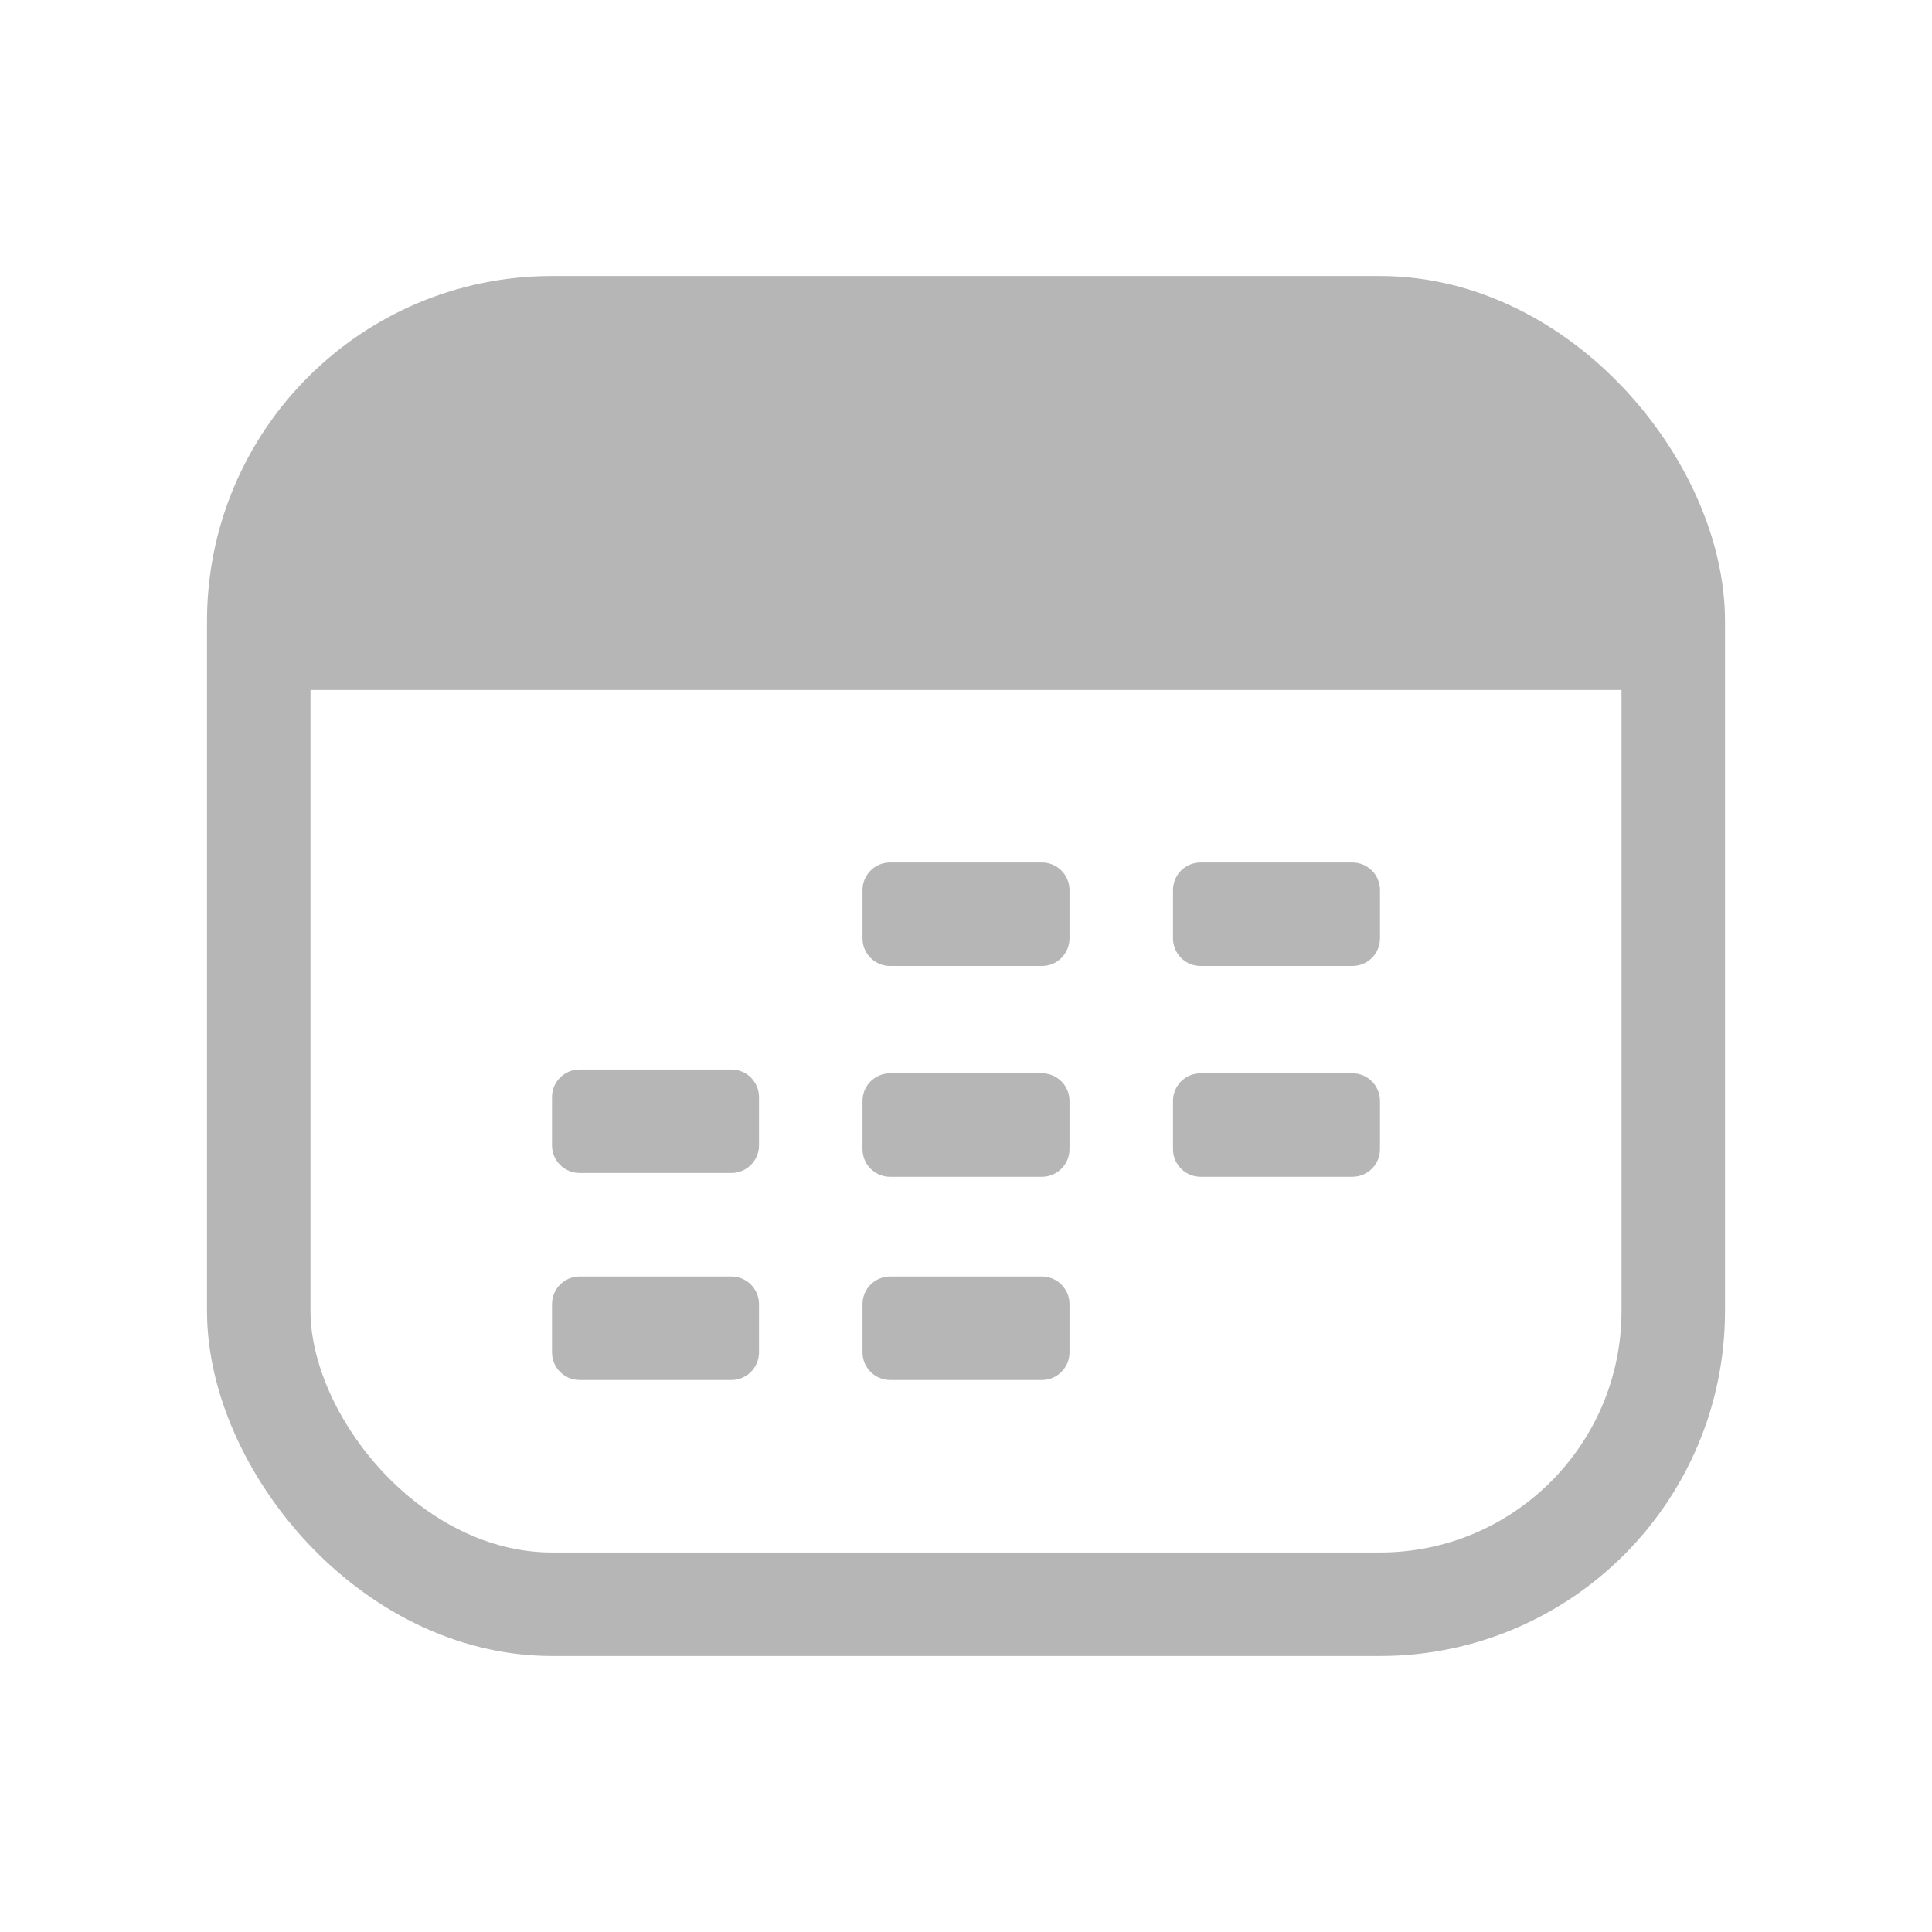 <svg xmlns="http://www.w3.org/2000/svg" width="28" height="28" fill="none" viewBox="0 0 28 28"><rect width="20.5" height="18.5" x="3.75" y="4.75" stroke="#B6B6B6" stroke-width="1.5" rx="4.25"/><path fill="#B6B6B6" d="M17 12.9C17 12.679 17.179 12.5 17.4 12.5H19.6C19.821 12.5 20 12.679 20 12.9V13.6C20 13.821 19.821 14 19.6 14H17.4C17.179 14 17 13.821 17 13.6V12.9Z"/><path fill="#B6B6B6" d="M12.5 15.955C12.5 15.734 12.679 15.555 12.9 15.555H15.1C15.321 15.555 15.5 15.734 15.5 15.955V16.655C15.5 16.876 15.321 17.055 15.1 17.055H12.9C12.679 17.055 12.5 16.876 12.5 16.655V15.955Z"/><path fill="#B6B6B6" d="M17 15.955C17 15.734 17.179 15.555 17.4 15.555H19.6C19.821 15.555 20 15.734 20 15.955V16.655C20 16.876 19.821 17.055 19.6 17.055H17.4C17.179 17.055 17 16.876 17 16.655V15.955Z"/><path fill="#B6B6B6" d="M12.5 12.9C12.5 12.679 12.679 12.5 12.9 12.5H15.1C15.321 12.5 15.5 12.679 15.5 12.9V13.6C15.5 13.821 15.321 14 15.1 14H12.9C12.679 14 12.5 13.821 12.5 13.6V12.9Z"/><path fill="#B6B6B6" d="M8 15.9C8 15.679 8.179 15.5 8.4 15.5H10.6C10.821 15.5 11 15.679 11 15.9V16.6C11 16.821 10.821 17 10.6 17H8.4C8.179 17 8 16.821 8 16.6V15.9Z"/><path fill="#B6B6B6" d="M12.5 18.9C12.5 18.679 12.679 18.5 12.9 18.5H15.1C15.321 18.5 15.5 18.679 15.5 18.9V19.6C15.5 19.821 15.321 20 15.1 20H12.9C12.679 20 12.5 19.821 12.5 19.6V18.9Z"/><path fill="#B6B6B6" d="M8 18.9C8 18.679 8.179 18.5 8.4 18.5H10.6C10.821 18.5 11 18.679 11 18.9V19.6C11 19.821 10.821 20 10.6 20H8.4C8.179 20 8 19.821 8 19.6V18.9Z"/><path fill="#B6B6B6" d="M3.5 9.5C3.5 7.015 5.515 5 8 5H20C22.485 5 24.5 7.015 24.5 9.5V10H3.5V9.5Z"/></svg>